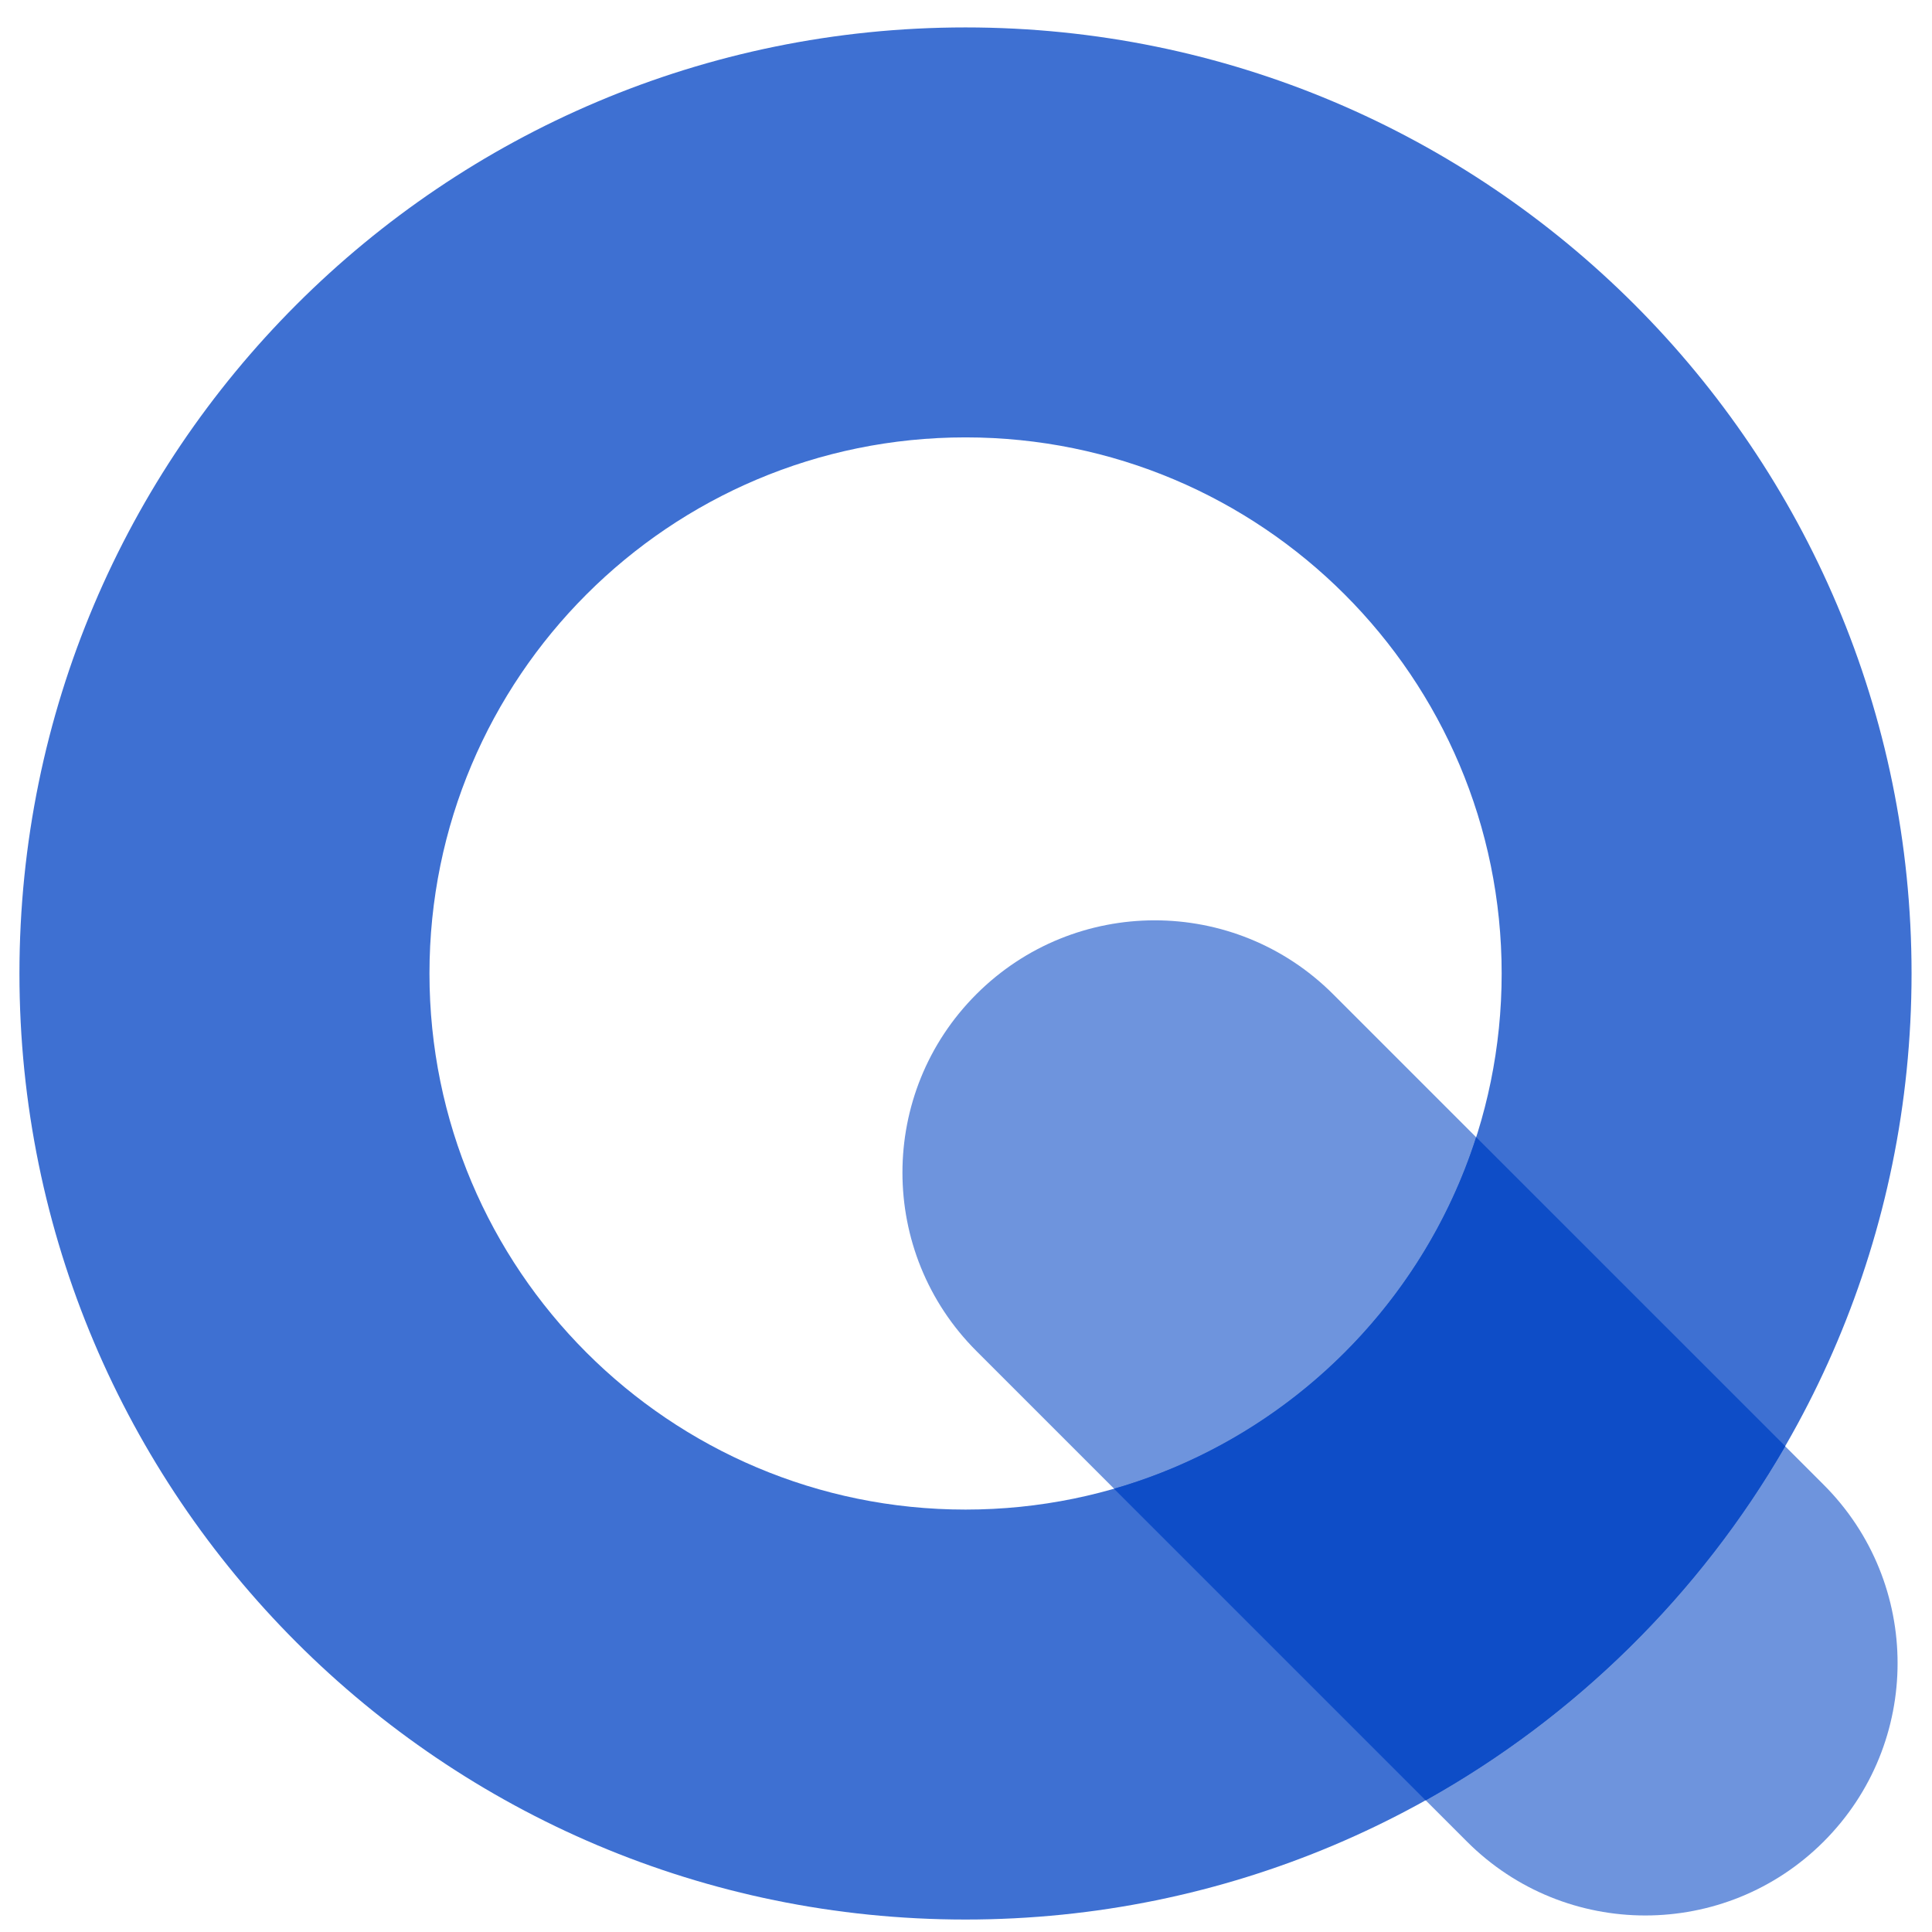 <svg width="31" height="31" viewBox="0 0 31 31" fill="none" xmlns="http://www.w3.org/2000/svg">
<path opacity="0.8" fill-rule="evenodd" clip-rule="evenodd" d="M15.492 24.222C20.243 24.222 24.095 20.371 24.095 15.62C24.095 10.869 20.243 7.018 15.492 7.018C10.742 7.018 6.891 10.869 6.891 15.62C6.891 20.371 10.742 24.222 15.492 24.222ZM15.492 30.8C23.876 30.8 30.672 24.004 30.672 15.62C30.672 7.236 23.876 0.44 15.492 0.44C7.109 0.44 0.312 7.236 0.312 15.62C0.312 24.004 7.109 30.8 15.492 30.8Z" fill="#0E4DC7"/>
<path opacity="0.6" d="M15.666 15.953C17.247 14.372 19.81 14.372 21.391 15.953L29.262 23.824C30.843 25.405 30.843 27.968 29.262 29.549V29.549C27.681 31.13 25.118 31.13 23.538 29.549L15.666 21.677C14.085 20.096 14.085 17.533 15.666 15.953V15.953Z" fill="#0E4DC7"/>
<path d="M17.877 23.888L22.876 28.887C25.274 27.549 27.272 25.581 28.645 23.206L23.686 18.248C22.816 20.966 20.629 23.095 17.877 23.888Z" fill="#0E4DC7"/>
</svg>
